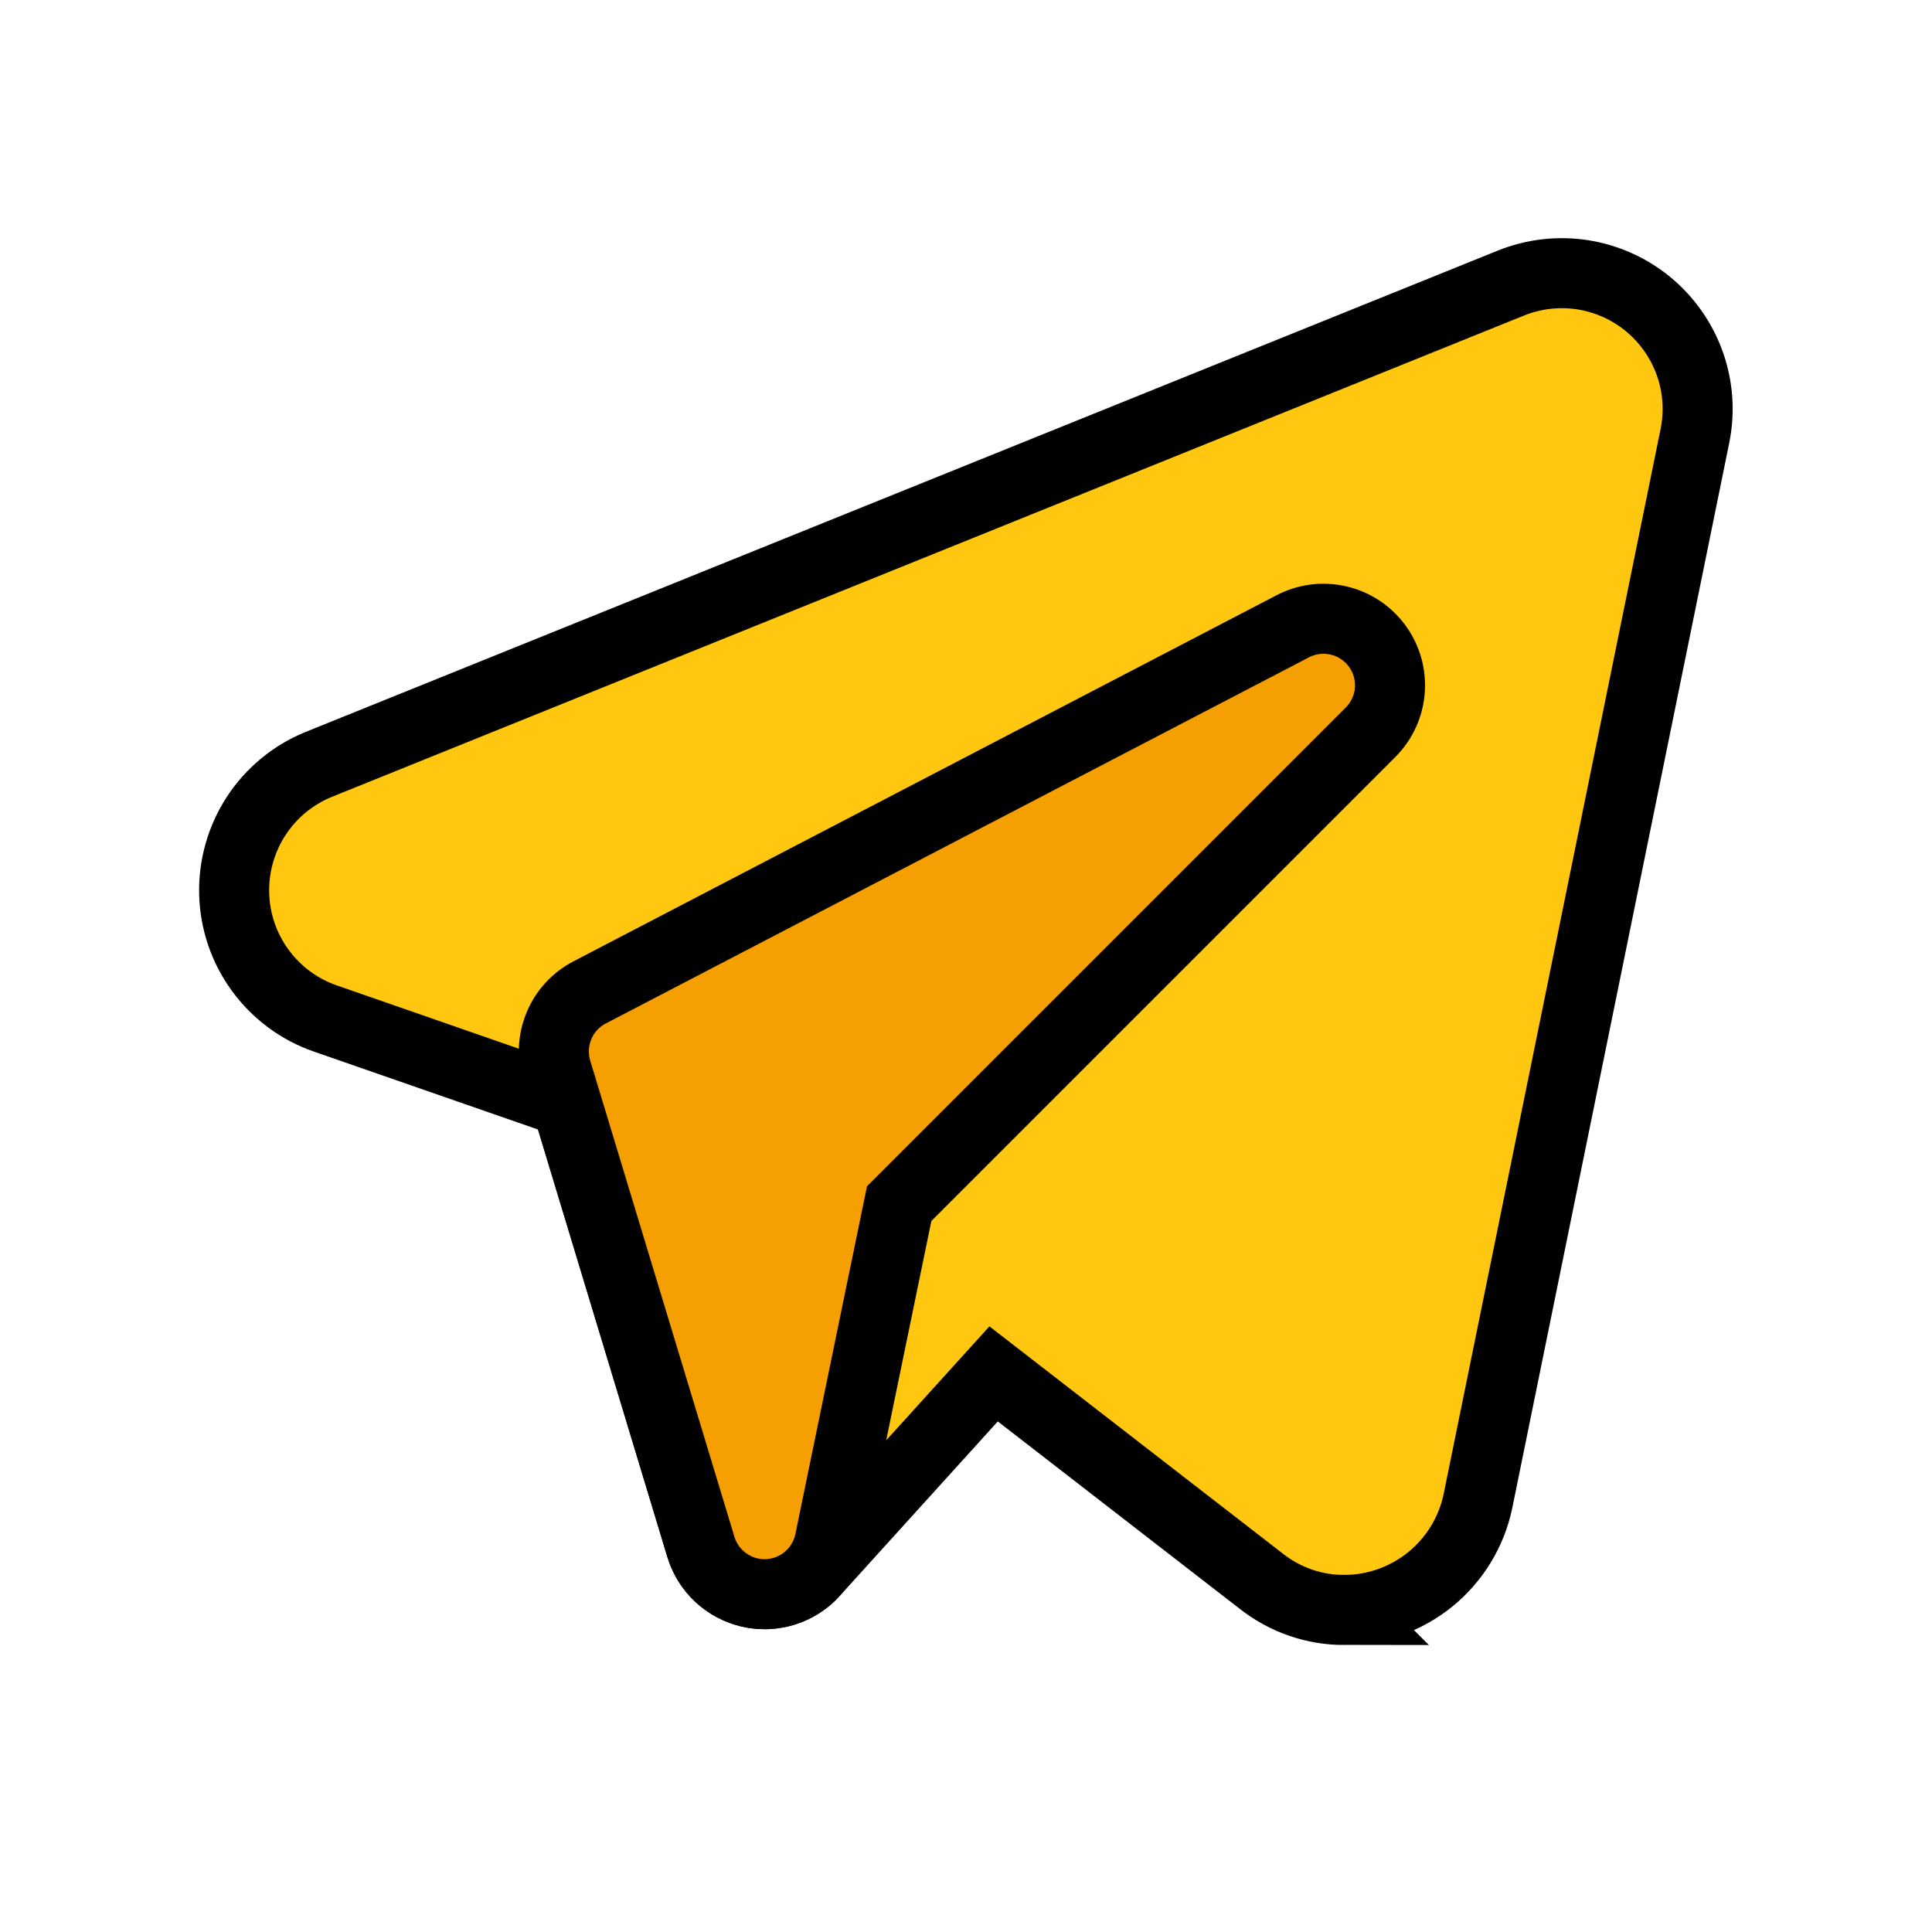 <svg width="24" height="24" viewBox="0 0 24 24" fill="none" xmlns="http://www.w3.org/2000/svg">
  <path
    d="M16.7 20C16.328 20 15.967 19.876 15.674 19.647L12.343 17.067L10.11 19.532C10.012 19.641 9.887 19.721 9.747 19.765C9.608 19.809 9.459 19.815 9.316 19.783C9.174 19.751 9.042 19.681 8.935 19.582C8.828 19.482 8.749 19.356 8.707 19.216L7.038 13.694L4.041 12.652C3.717 12.54 3.436 12.331 3.234 12.055C3.031 11.778 2.918 11.447 2.909 11.104C2.9 10.762 2.995 10.424 3.182 10.137C3.369 9.85 3.639 9.627 3.956 9.497L18.765 3.518C19.048 3.403 19.356 3.367 19.658 3.413C19.959 3.46 20.243 3.587 20.477 3.781C20.712 3.976 20.89 4.231 20.992 4.518C21.094 4.806 21.116 5.115 21.055 5.415L18.359 18.65C18.279 19.031 18.07 19.373 17.768 19.619C17.466 19.864 17.089 19.999 16.699 19.999L16.7 20Z"
    fill="#FFC70F" stroke="black" stroke-width="0.87" />
  <path
    d="M9.498 19.804C9.321 19.804 9.148 19.747 9.006 19.641C8.863 19.535 8.758 19.387 8.707 19.217L6.915 13.3C6.86 13.115 6.87 12.917 6.945 12.74C7.019 12.562 7.154 12.417 7.324 12.328L16.057 7.781C16.232 7.689 16.434 7.663 16.627 7.708C16.82 7.752 16.99 7.865 17.107 8.024C17.224 8.183 17.28 8.379 17.265 8.576C17.25 8.773 17.164 8.959 17.024 9.098L11.17 14.952L10.307 19.143C10.27 19.323 10.174 19.486 10.035 19.605C9.895 19.725 9.72 19.794 9.536 19.803L9.498 19.804Z"
    fill="#F59F00" stroke="black" stroke-width="0.87" />
</svg>